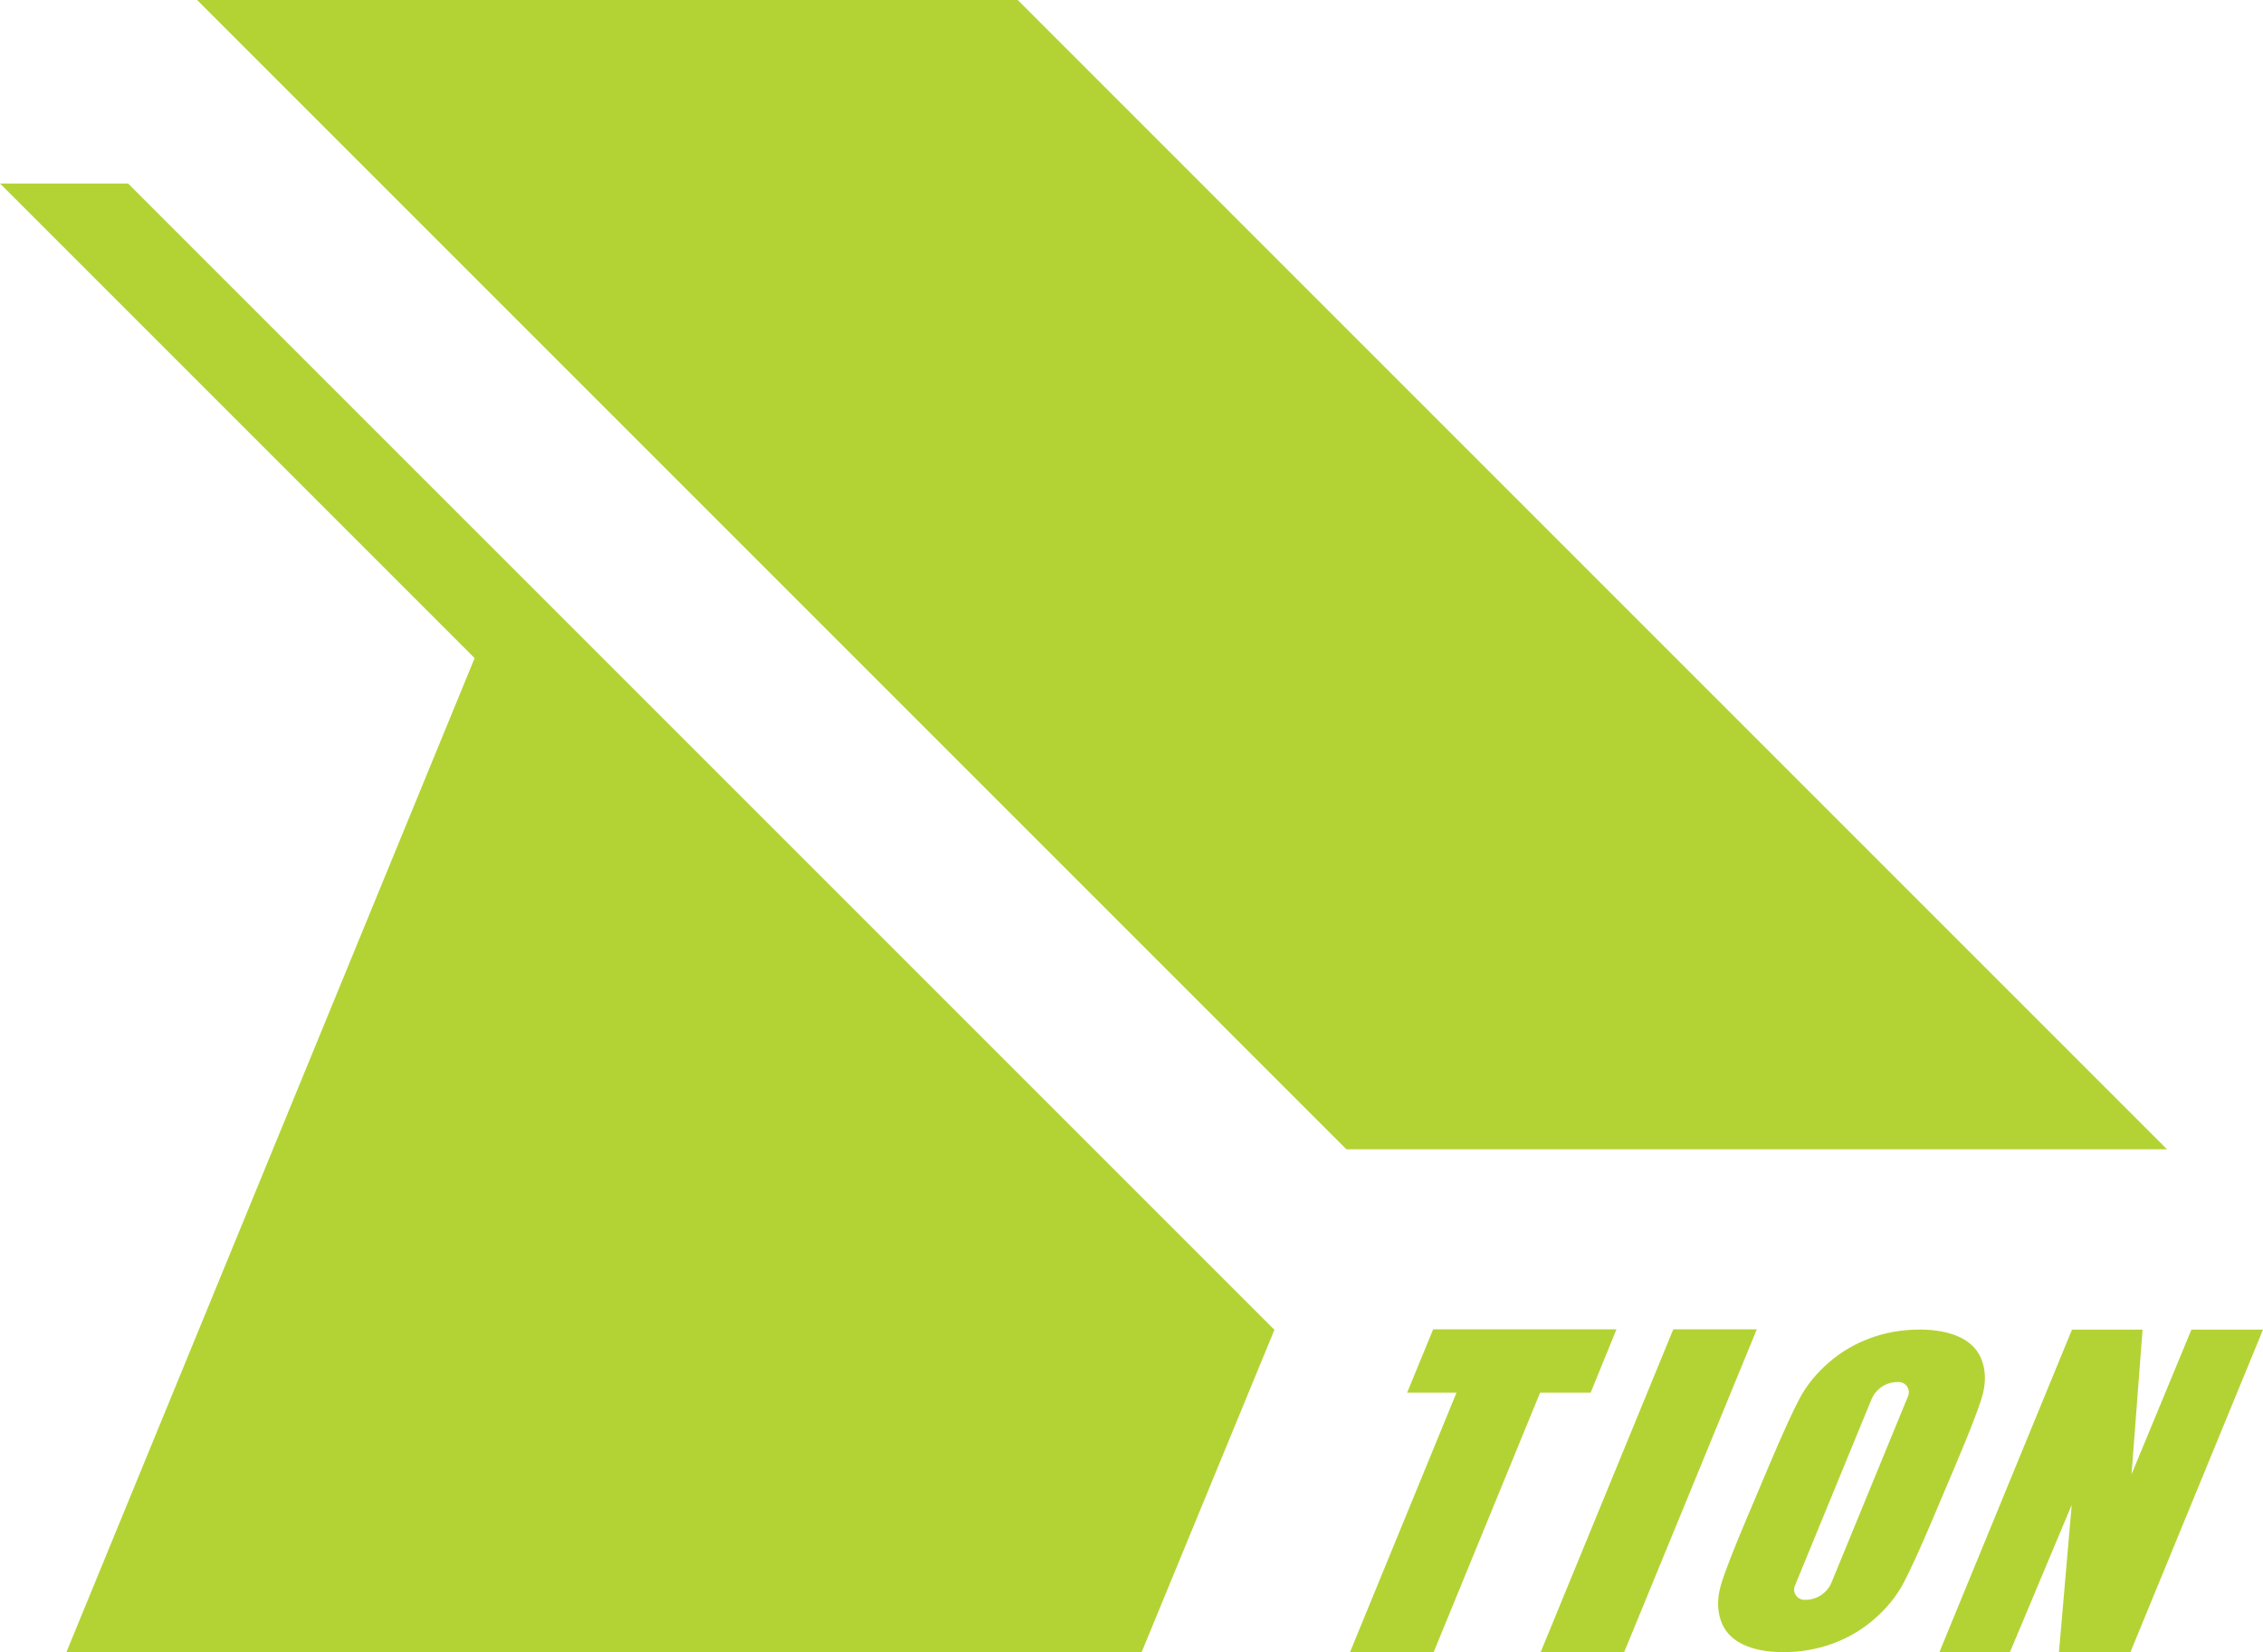 <?xml version="1.0" encoding="utf-8"?>
<!-- Generator: Adobe Illustrator 23.1.0, SVG Export Plug-In . SVG Version: 6.00 Build 0)  -->
<svg version="1.1" id="Layer_1" xmlns="http://www.w3.org/2000/svg" xmlns:xlink="http://www.w3.org/1999/xlink" x="0px" y="0px"
	 viewBox="0 0 363.56 265.43" style="enable-background:new 0 0 363.56 265.43;" xml:space="preserve">
<style type="text/css">
	.st0{fill:#B3D334;}
</style>
<g>
	<path class="st0" d="M318.49,218.83c-0.55-1.74-1.71-3.05-3.46-3.92c-1.75-0.87-3.96-1.31-6.62-1.31c-2.81,0-5.46,0.46-7.96,1.38
		s-4.73,2.24-6.7,3.96c-1.97,1.72-3.51,3.62-4.62,5.7c-1.11,2.08-2.73,5.62-4.84,10.61l-3.6,8.51c-2.17,5.12-3.56,8.7-4.18,10.75
		c-0.62,2.05-0.65,3.94-0.1,5.68c0.55,1.74,1.71,3.05,3.46,3.92c1.75,0.87,3.96,1.31,6.62,1.31c2.81,0,5.46-0.46,7.96-1.38
		c2.5-0.92,4.73-2.24,6.7-3.96c1.97-1.72,3.51-3.62,4.62-5.7c1.11-2.08,2.73-5.62,4.84-10.61l3.6-8.51
		c2.17-5.12,3.56-8.7,4.18-10.75C319.01,222.47,319.05,220.57,318.49,218.83z M306.54,224.29l-12.29,29.92
		c-0.7,1.7-2.35,2.8-4.18,2.8h-0.2c-1.16,0-1.96-1.18-1.51-2.26l12.29-29.92c0.7-1.7,2.35-2.8,4.18-2.8h0.2
		C306.19,222.03,306.98,223.21,306.54,224.29z"/>
	<polygon class="st0" points="163.5,0 31.67,0 216.31,184.64 348.14,184.64 	"/>
	<polygon class="st0" points="255.54,223.74 247.42,223.74 230.32,265.43 216.88,265.43 233.99,223.74 226.06,223.74 230.24,213.56 
		259.69,213.56 	"/>
	<polygon class="st0" points="260.93,265.43 247.51,265.43 268.82,213.56 282.24,213.56 261.01,265.23 	"/>
	<polygon class="st0" points="363.56,213.61 342.26,265.43 330.78,265.43 332.83,241.76 322.9,265.43 311.57,265.43 332.87,213.61 
		344.21,213.61 342.44,236.85 352.06,213.61 	"/>
	<polygon class="st0" points="20.58,29.48 0,29.48 76.25,105.73 10.67,265.42 183.41,265.42 204.74,213.64 	"/>
</g>
</svg>
